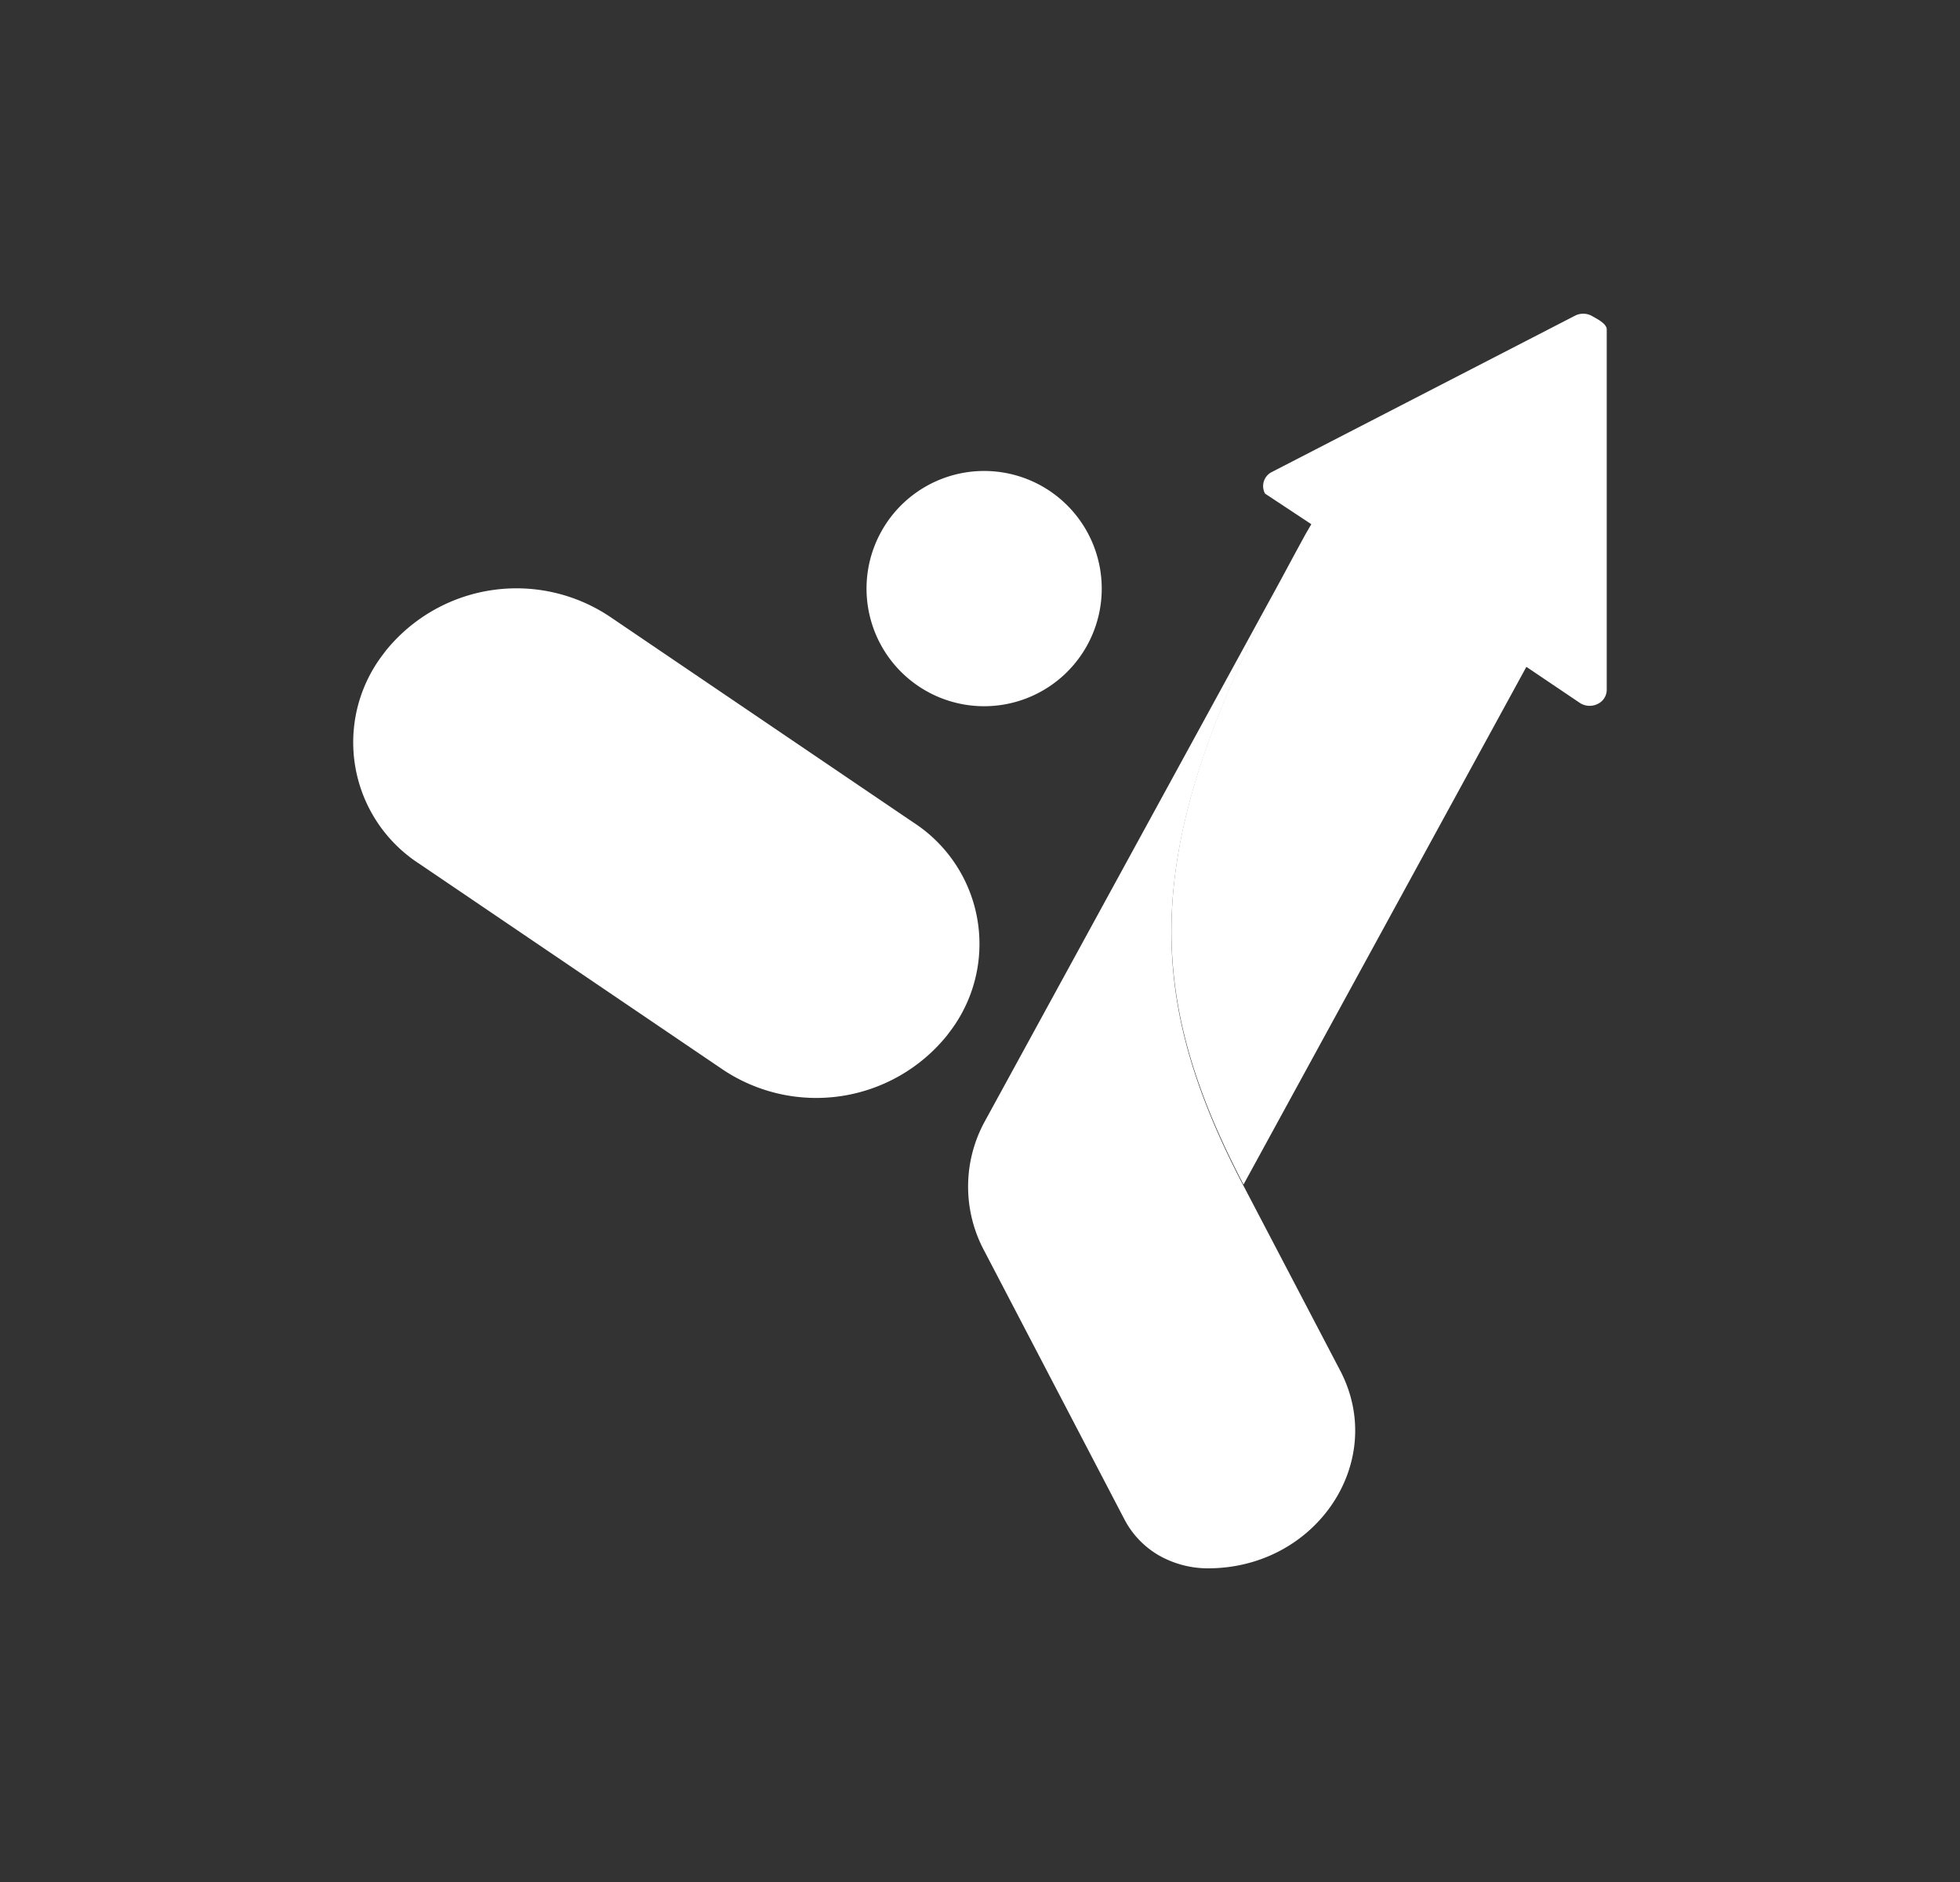 <svg xmlns="http://www.w3.org/2000/svg" width="25" height="24" fill="none" viewBox="0 0 25 24">
    <rect x="0" y="0" width="25" height="24" fill="#333333" stroke="none"/>
    <path fill="#fff" d="M12.498 9.005a1.5 1.5 0 1 0 0-2.998 1.5 1.5 0 0 0 0 2.998"/>
    <path fill="#fff" d="M12.498 8.504a1 1 0 1 0 0-2 1 1 0 0 0 0 2m-7.577-.206-.03.04a1.844 1.844 0 0 0 .46 2.679l3.863 2.619a2.144 2.144 0 0 0 2.864-.43l.03-.04a1.845 1.845 0 0 0-.46-2.679L7.785 7.868a2.144 2.144 0 0 0-2.864.43M15.407 20c-.225 0-.44-.06-.625-.165a1.14 1.14 0 0 1-.435-.45l-1.8-3.448a1.73 1.73 0 0 1 .016-1.64l4.093-7.486c-2.04 3.728-2.199 5.623-.8 8.301l1.235 2.36c.614 1.164-.3 2.528-1.684 2.528"/>
    <path fill="#fff" d="M20.494 8.794a.2.2 0 0 1-.11.18.23.23 0 0 1-.225-.005l-.69-.465-3.608 6.602c-1.4-2.679-1.25-4.573.795-8.301l.07-.12-.59-.39a.2.2 0 0 1-.016-.155.2.2 0 0 1 .101-.12l3.868-1.994a.23.23 0 0 1 .21 0c.07.04.195.1.195.175z"/>
</svg>
